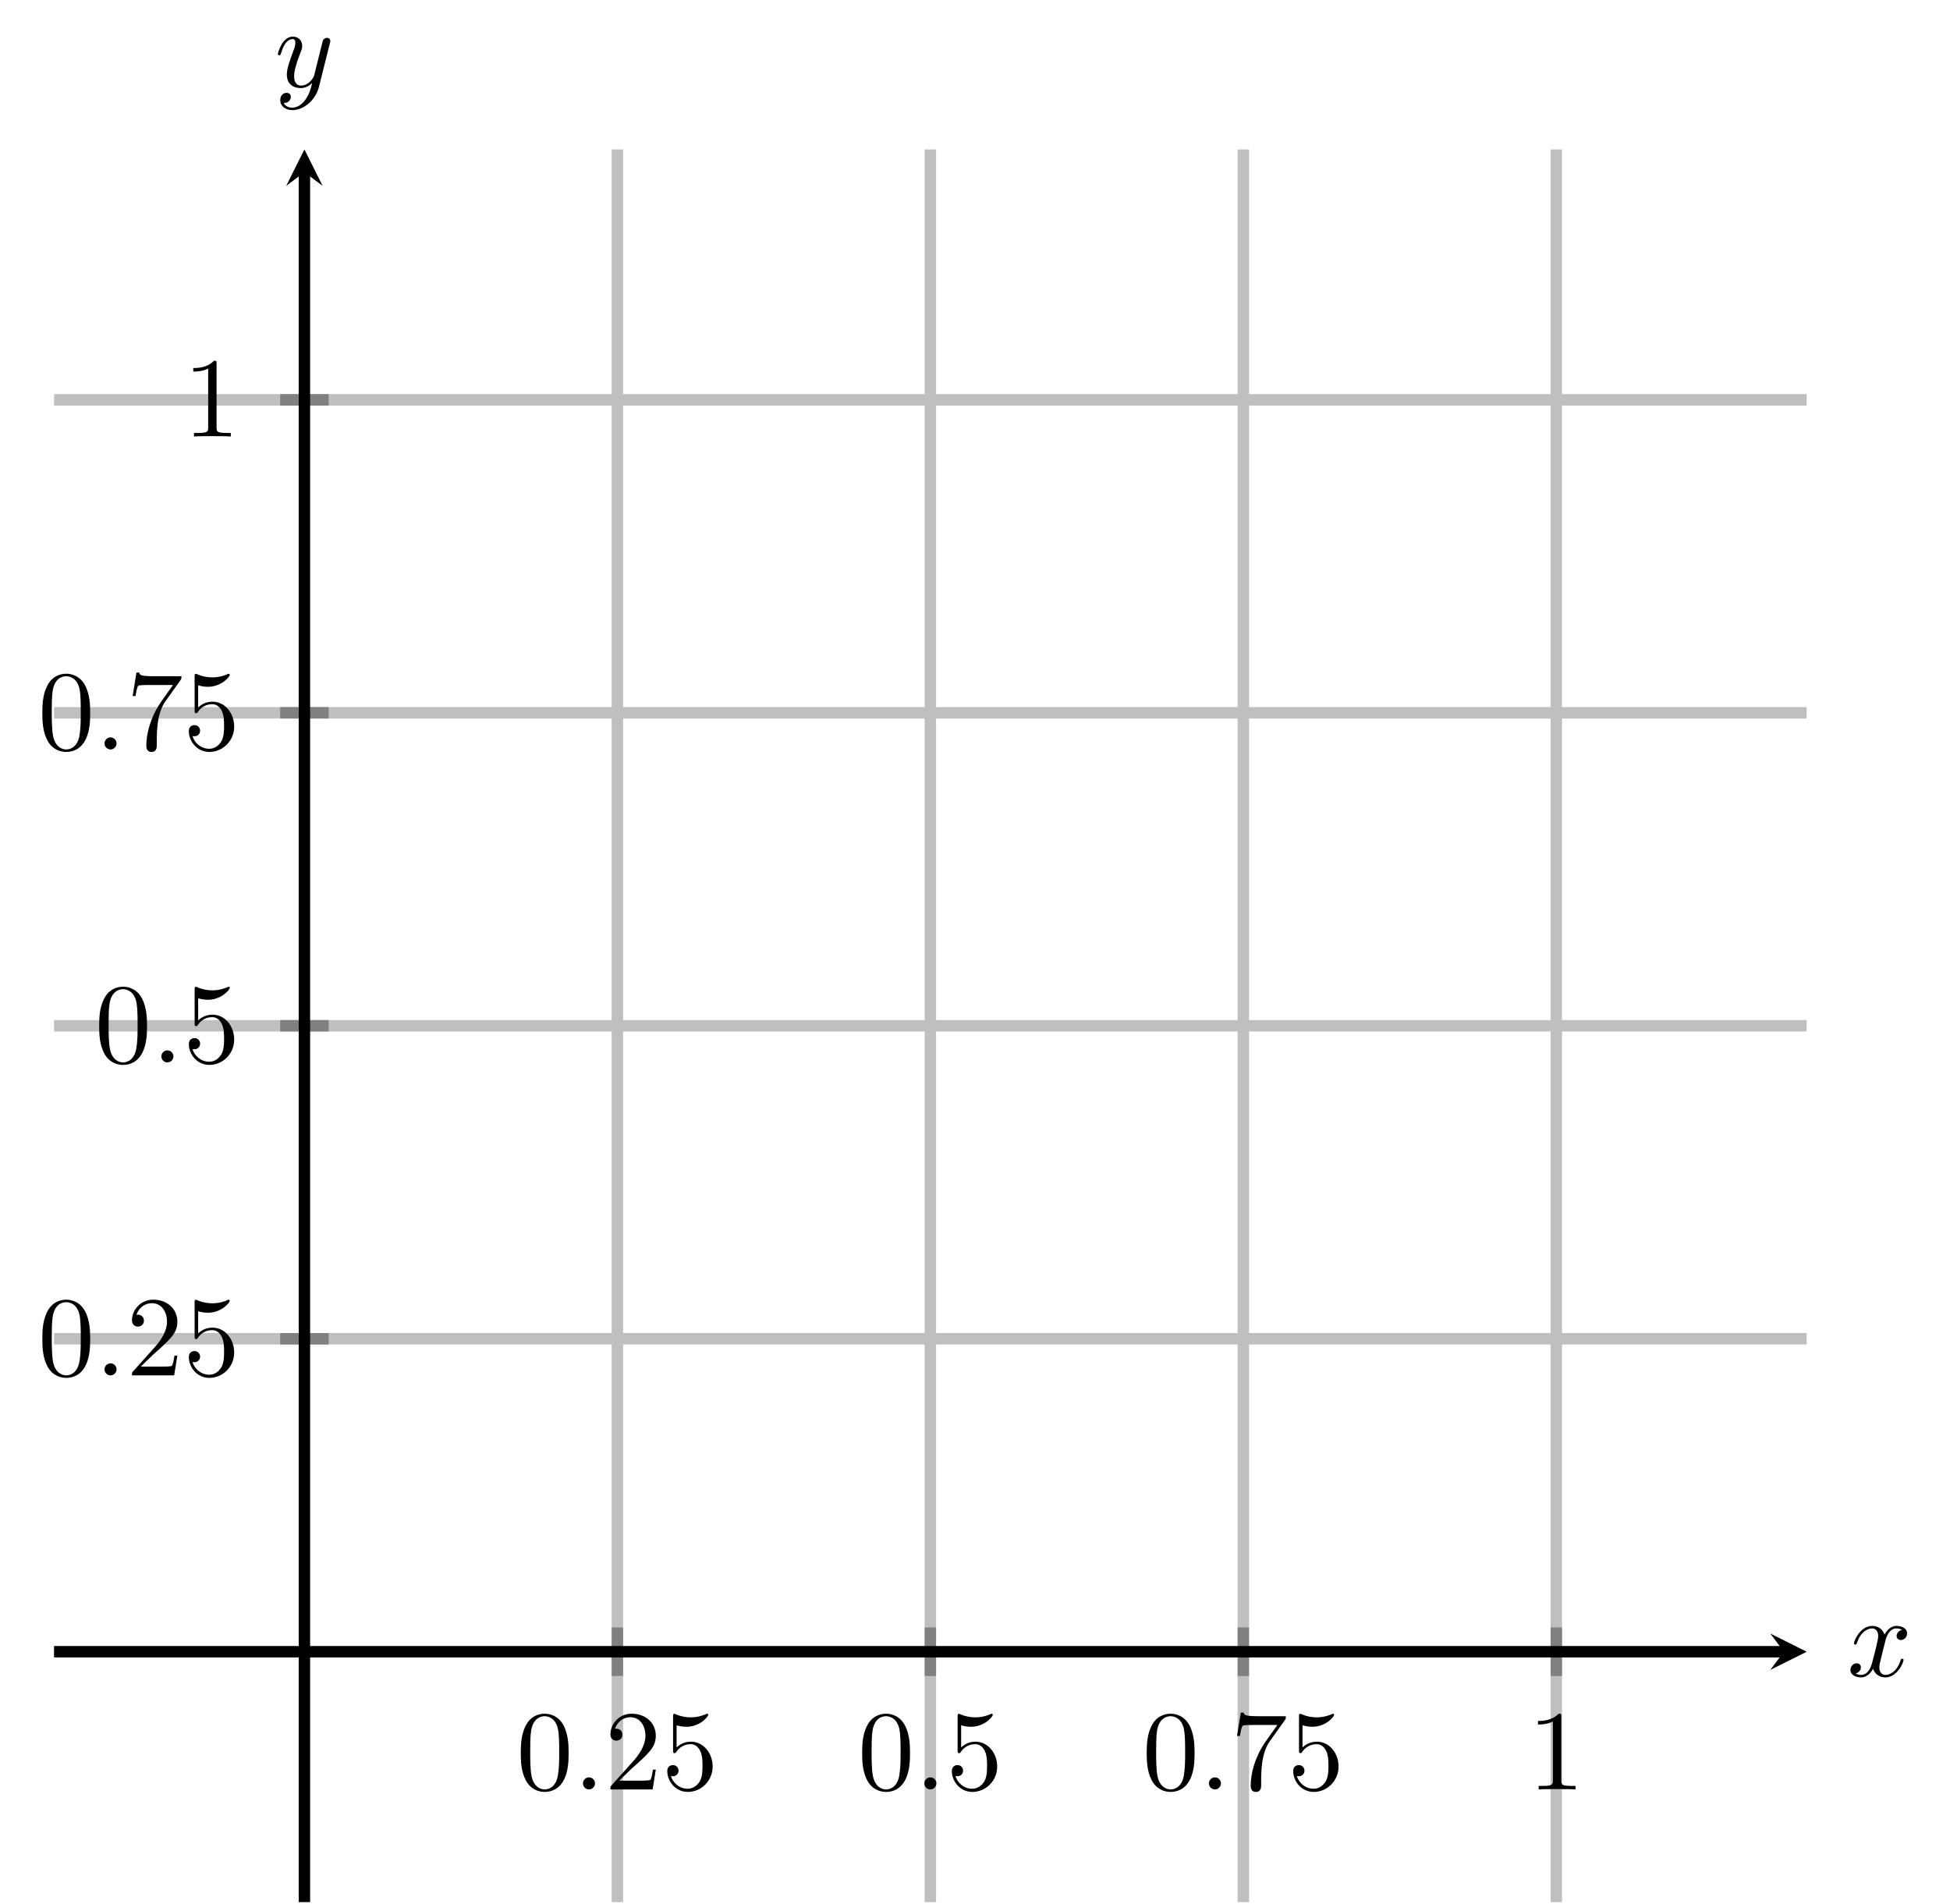 <?xml version="1.0" encoding="UTF-8" standalone="no"?>
<!DOCTYPE svg PUBLIC "-//W3C//DTD SVG 1.1//EN" "http://www.w3.org/Graphics/SVG/1.1/DTD/svg11.dtd">
<svg xmlns="http://www.w3.org/2000/svg" xmlns:xlink="http://www.w3.org/1999/xlink" version="1.1" width="170.89pt" height="166.89pt" viewBox="0 0 170.89 166.89">
<path transform="matrix(1,0,0,-1,4.736,166.691)" stroke-width="1" stroke-linecap="butt" stroke-miterlimit="10" stroke-linejoin="miter" fill="none" stroke="#bfbfbf" d="M 49.369 0 L 49.369 153.593 M 76.797 0 L 76.797 153.593 M 104.224 0 L 104.224 153.593 M 131.652 0 L 131.652 153.593 "/>
<path transform="matrix(1,0,0,-1,4.736,166.691)" stroke-width="1" stroke-linecap="butt" stroke-miterlimit="10" stroke-linejoin="miter" fill="none" stroke="#bfbfbf" d="M 0 49.369 L 153.593 49.369 M 0 76.797 L 153.593 76.797 M 0 104.224 L 153.593 104.224 M 0 131.652 L 153.593 131.652 "/>
<path transform="matrix(1,0,0,-1,4.736,166.691)" stroke-width="1" stroke-linecap="butt" stroke-miterlimit="10" stroke-linejoin="miter" fill="none" stroke="#808080" d="M 49.369 19.816 L 49.369 24.068 M 76.797 19.816 L 76.797 24.068 M 104.224 19.816 L 104.224 24.068 M 131.652 19.816 L 131.652 24.068 "/>
<path transform="matrix(1,0,0,-1,4.736,166.691)" stroke-width="1" stroke-linecap="butt" stroke-miterlimit="10" stroke-linejoin="miter" fill="none" stroke="#808080" d="M 19.816 49.369 L 24.068 49.369 M 19.816 76.797 L 24.068 76.797 M 19.816 104.224 L 24.068 104.224 M 19.816 131.652 L 24.068 131.652 "/>
<path transform="matrix(1,0,0,-1,4.736,166.691)" stroke-width="1" stroke-linecap="butt" stroke-miterlimit="10" stroke-linejoin="miter" fill="none" stroke="#000000" d="M 0 21.942 L 151.601 21.942 "/>
<path transform="matrix(1,0,0,-1,156.337,144.749)" d="M 1.993 0 L -1.196 1.594 L 0 0 L -1.196 -1.594 "/>
<path transform="matrix(1,0,0,-1,4.736,166.691)" stroke-width="1" stroke-linecap="butt" stroke-miterlimit="10" stroke-linejoin="miter" fill="none" stroke="#000000" d="M 21.942 0 L 21.942 151.601 "/>
<path transform="matrix(0,-1,-1,-0,26.678,15.09)" d="M 1.993 0 L -1.196 1.594 L 0 0 L -1.196 -1.594 "/>
<symbol id="font_0_1">
<path d="M .421 .342 C .421 .422 .416 .502 .381 .576 C .335 .672 .253 .688 .211 .688 C .151 .688 .078 .662 .037 .569 C .005 .5 0 .422 0 .342 C 0 .267 .004 .177 .045 .101 C .088 .02 .161 0 .21 0 C .264 0 .34 .021 .384 .116 C .416 .185 .421 .263 .421 .342 M .21 .022 C .171 .022 .112 .047 .094 .143 C .083 .203 .083 .295 .083 .354 C .083 .418 .083 .484 .091 .538 C .11 .657 .185 .666 .21 .666 C .243 .666 .309 .648 .328 .549 C .338 .493 .338 .417 .338 .354 C .338 .279 .338 .211 .327 .147 C .312 .052 .255 .022 .21 .022 Z "/>
</symbol>
<use xlink:href="#font_0_1" transform="matrix(9.963,0,0,-9.963,45.638,157.035)"/>
<symbol id="font_1_1">
<path d="M .106 .053 C .106 .082 .082 .106 .053 .106 C .024 .106 0 .082 0 .053 C 0 .024 .024 0 .053 0 C .082 0 .106 .024 .106 .053 Z "/>
</symbol>
<use xlink:href="#font_1_1" transform="matrix(9.963,0,0,-9.963,51.088,156.816)"/>
<symbol id="font_0_3">
<path d="M .077 .077 L .183 .18 C .339 .318 .399 .372 .399 .472 C .399 .586 .309 .666 .187 .666 C .074 .666 0 .574 0 .485 C 0 .429 .05 .429 .053 .429 C .07 .429 .105 .441 .105 .482 C .105 .508 .087 .534 .052 .534 C .044 .534 .042 .534 .039 .533 C .062 .598 .116 .635 .174 .635 C .265 .635 .308 .554 .308 .472 C .308 .392 .258 .313 .203 .251 L .011 .037 C 0 .026 0 .024 0 0 L .371 0 L .399 .174 L .374 .174 C .369 .144 .362 .1 .352 .085 C .345 .077 .279 .077 .257 .077 L .077 .077 Z "/>
</symbol>
<symbol id="font_0_4">
<path d="M .399 .223 C .399 .342 .317 .442 .209 .442 C .161 .442 .118 .426 .082 .391 L .082 .586 C .102 .58 .135 .573 .167 .573 C .29 .573 .36 .664 .36 .677 C .36 .683 .357 .688 .35 .688 C .349 .688 .347 .688 .342 .685 C .322 .676 .273 .656 .206 .656 C .166 .656 .12 .663 .073 .684 C .065 .687 .063 .687 .061 .687 C .051 .687 .051 .679 .051 .663 L .051 .367 C .051 .349 .051 .341 .065 .341 C .072 .341 .074 .344 .078 .35 C .089 .366 .126 .42 .207 .42 C .259 .42 .284 .374 .292 .356 C .308 .319 .31 .28 .31 .23 C .31 .195 .31 .135 .286 .093 C .262 .054 .225 .028 .179 .028 C .106 .028 .049 .081 .032 .14 C .035 .139 .038 .138 .049 .138 C .082 .138 .099 .163 .099 .187 C .099 .211 .082 .236 .049 .236 C .035 .236 0 .229 0 .183 C 0 .097 .069 0 .181 0 C .297 0 .399 .096 .399 .223 Z "/>
</symbol>
<use xlink:href="#font_0_3" transform="matrix(9.963,0,0,-9.963,53.496,156.816)"/>
<use xlink:href="#font_0_4" transform="matrix(9.963,0,0,-9.963,58.477,157.035)"/>
<use xlink:href="#font_0_1" transform="matrix(9.963,0,0,-9.963,75.556,157.035)"/>
<use xlink:href="#font_1_1" transform="matrix(9.963,0,0,-9.963,81.005,156.816)"/>
<use xlink:href="#font_0_4" transform="matrix(9.963,0,0,-9.963,83.414,157.035)"/>
<use xlink:href="#font_0_1" transform="matrix(9.963,0,0,-9.963,100.493,157.035)"/>
<use xlink:href="#font_1_1" transform="matrix(9.963,0,0,-9.963,105.942,156.816)"/>
<symbol id="font_0_5">
<path d="M .42 .631 C .429 .643 .429 .645 .429 .666 L .186 .666 C .064 .666 .062 .679 .058 .698 L .033 .698 L 0 .492 L .025 .492 C .028 .508 .037 .571 .05 .583 C .057 .589 .135 .589 .148 .589 L .355 .589 C .344 .573 .265 .464 .243 .431 C .153 .296 .12 .157 .12 .055 C .12 .045 .12 0 .166 0 C .212 0 .212 .045 .212 .055 L .212 .106 C .212 .161 .215 .216 .223 .27 C .227 .293 .241 .379 .285 .441 L .42 .631 Z "/>
</symbol>
<use xlink:href="#font_0_5" transform="matrix(9.963,0,0,-9.963,108.41,157.035)"/>
<use xlink:href="#font_0_4" transform="matrix(9.963,0,0,-9.963,113.331,157.035)"/>
<symbol id="font_0_2">
<path d="M .205 .64 C .205 .664 .205 .666 .182 .666 C .12 .602 .032 .602 0 .602 L 0 .571 C .02 .571 .079 .571 .131 .597 L .131 .079 C .131 .043 .128 .031 .038 .031 L .006 .031 L .006 0 C .041 .003 .128 .003 .168 .003 C .208 .003 .295 .003 .33 0 L .33 .031 L .298 .031 C .208 .031 .205 .042 .205 .079 L .205 .64 Z "/>
</symbol>
<use xlink:href="#font_0_2" transform="matrix(9.963,0,0,-9.963,134.783,156.816)"/>
<use xlink:href="#font_0_1" transform="matrix(9.963,0,0,-9.963,3.71,120.751)"/>
<use xlink:href="#font_1_1" transform="matrix(9.963,0,0,-9.963,9.159,120.532)"/>
<use xlink:href="#font_0_3" transform="matrix(9.963,0,0,-9.963,11.567,120.532)"/>
<use xlink:href="#font_0_4" transform="matrix(9.963,0,0,-9.963,16.548,120.751)"/>
<use xlink:href="#font_0_1" transform="matrix(9.963,0,0,-9.963,8.691,93.324)"/>
<use xlink:href="#font_1_1" transform="matrix(9.963,0,0,-9.963,14.14,93.105)"/>
<use xlink:href="#font_0_4" transform="matrix(9.963,0,0,-9.963,16.549,93.324)"/>
<use xlink:href="#font_0_1" transform="matrix(9.963,0,0,-9.963,3.71,65.897)"/>
<use xlink:href="#font_1_1" transform="matrix(9.963,0,0,-9.963,9.159,65.678)"/>
<use xlink:href="#font_0_5" transform="matrix(9.963,0,0,-9.963,11.627,65.897)"/>
<use xlink:href="#font_0_4" transform="matrix(9.963,0,0,-9.963,16.548,65.897)"/>
<use xlink:href="#font_0_2" transform="matrix(9.963,0,0,-9.963,16.938,38.251)"/>
<symbol id="font_1_2">
<path d="M .305 .313 C .311 .339 .334 .431 .404 .431 C .409 .431 .433 .431 .454 .418 C .426 .413 .406 .388 .406 .364 C .406 .348 .417 .329 .444 .329 C .466 .329 .498 .347 .498 .387 C .498 .439 .439 .453 .405 .453 C .347 .453 .312 .4 .3 .377 C .275 .443 .221 .453 .192 .453 C .088 .453 .031 .324 .031 .299 C .031 .289 .041 .289 .043 .289 C .051 .289 .054 .291 .056 .3 C .09 .406 .156 .431 .19 .431 C .209 .431 .244 .422 .244 .364 C .244 .333 .227 .266 .19 .126 C .174 .064 .139 .022 .095 .022 C .089 .022 .066 .022 .045 .035 C .07 .04 .092 .061 .092 .089 C .092 .116 .07 .124 .055 .124 C .025 .124 0 .098 0 .066 C 0 .02 .05 0 .094 0 C .16 0 .196 .07 .199 .076 C .211 .039 .247 0 .307 0 C .41 0 .467 .129 .467 .154 C .467 .164 .458 .164 .455 .164 C .446 .164 .444 .16 .442 .153 C .409 .046 .341 .022 .309 .022 C .27 .022 .254 .054 .254 .088 C .254 .11 .26 .132 .271 .176 L .305 .313 Z "/>
</symbol>
<use xlink:href="#font_1_2" transform="matrix(9.963,0,0,-9.963,162.165,147)"/>
<symbol id="font_1_3">
<path d="M .457 .586 C .461 .6 .461 .602 .461 .609 C .461 .627 .447 .636 .432 .636 C .422 .636 .406 .63 .397 .615 C .395 .61 .387 .579 .383 .561 C .376 .535 .369 .508 .363 .481 L .318 .301 C .314 .286 .271 .216 .205 .216 C .154 .216 .143 .26 .143 .297 C .143 .343 .16 .405 .194 .493 C .21 .534 .214 .545 .214 .565 C .214 .61 .182 .647 .132 .647 C .037 .647 0 .502 0 .493 C 0 .483 .01 .483 .012 .483 C .022 .483 .023 .485 .028 .501 C .055 .595 .095 .625 .129 .625 C .137 .625 .154 .625 .154 .593 C .154 .568 .144 .542 .137 .523 C .097 .417 .079 .36 .079 .313 C .079 .224 .142 .194 .201 .194 C .24 .194 .274 .211 .302 .239 C .289 .187 .277 .138 .237 .085 C .211 .051 .173 .022 .127 .022 C .113 .022 .068 .025 .051 .064 C .067 .064 .08 .064 .094 .076 C .104 .085 .114 .098 .114 .117 C .114 .148 .087 .152 .077 .152 C .054 .152 .021 .136 .021 .087 C .021 .037 .065 0 .127 0 C .23 0 .333 .091 .361 .204 L .457 .586 Z "/>
</symbol>
<use xlink:href="#font_1_3" transform="matrix(9.963,0,0,-9.963,24.351,9.652)"/>
</svg>
